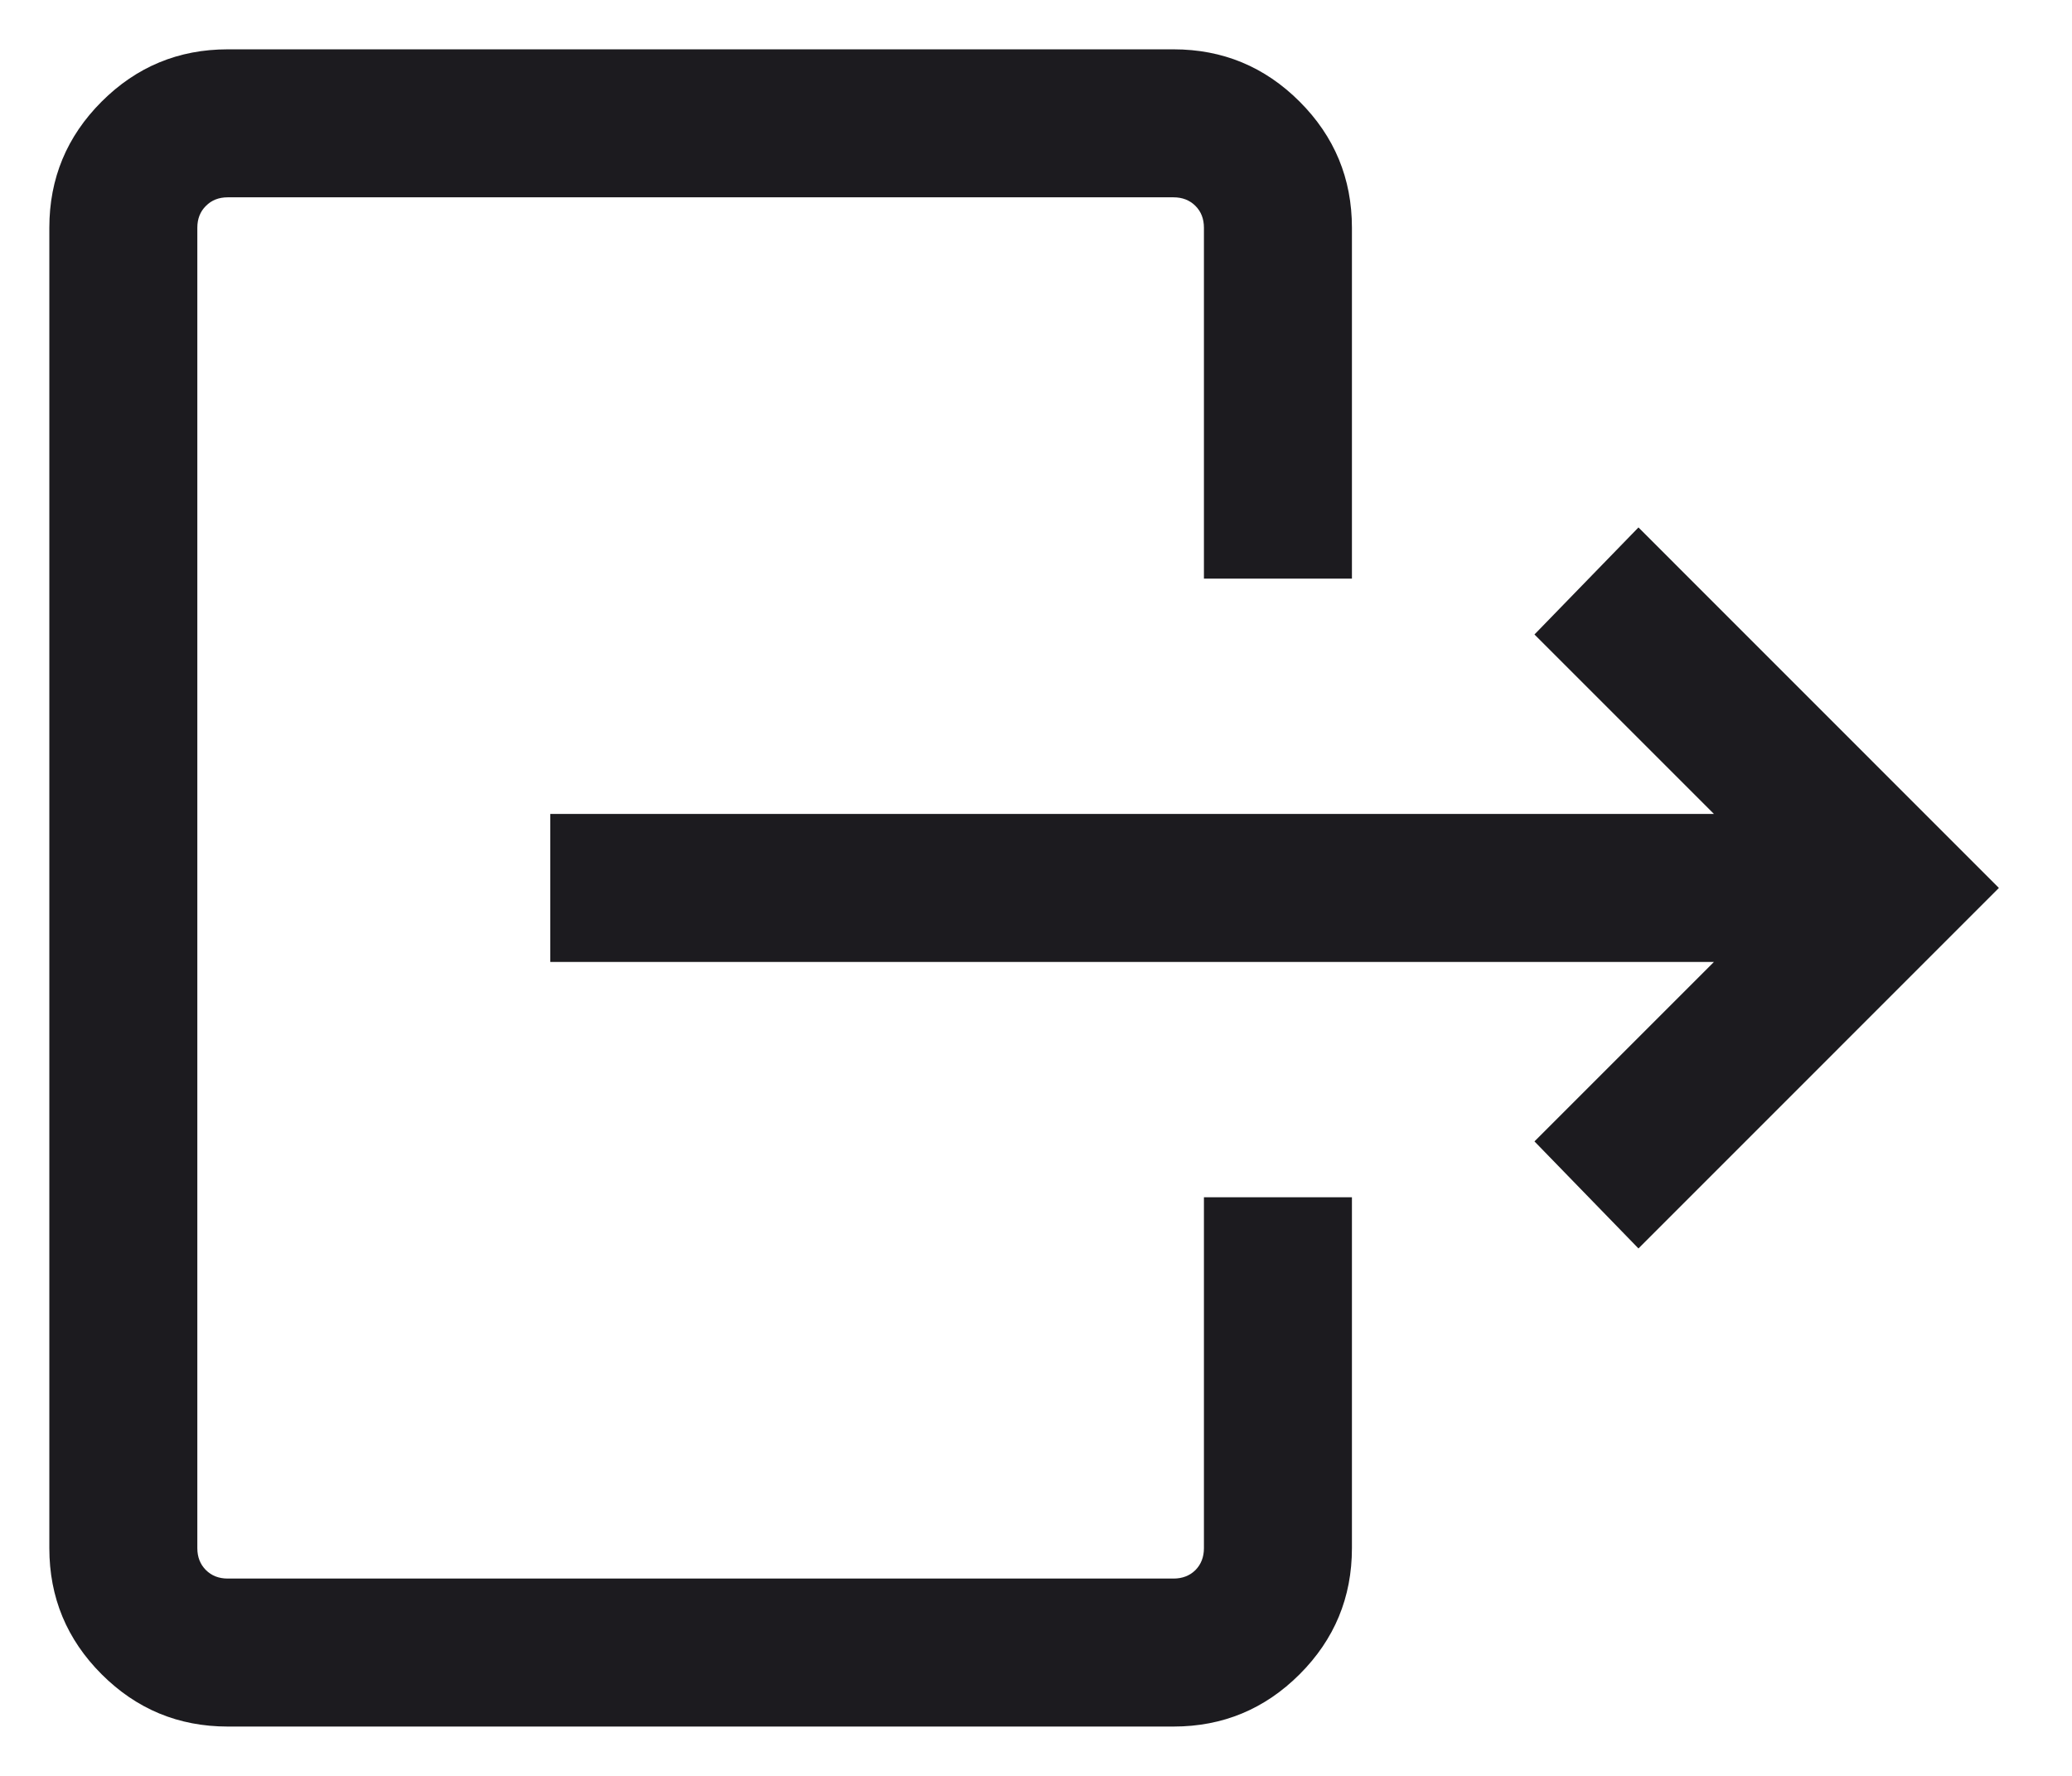 <svg width="21" height="18" viewBox="0 0 21 18" fill="none" xmlns="http://www.w3.org/2000/svg">
<path d="M17.371 9.75H5.577V8.25H17.371L15.552 6.431L16.606 5.346L20.259 9L16.606 12.654L15.552 11.569L17.371 9.75ZM12.202 5.865V2.308C12.202 2.218 12.173 2.144 12.116 2.087C12.058 2.029 11.984 2 11.894 2H2.308C2.218 2 2.144 2.029 2.087 2.087C2.029 2.144 2 2.218 2 2.308V15.692C2 15.782 2.029 15.856 2.087 15.914C2.144 15.971 2.218 16 2.308 16H11.894C11.984 16 12.058 15.971 12.116 15.914C12.173 15.856 12.202 15.782 12.202 15.692V12.135H13.702V15.692C13.702 16.191 13.525 16.617 13.172 16.97C12.819 17.323 12.393 17.5 11.894 17.5H2.308C1.809 17.5 1.383 17.323 1.03 16.97C0.677 16.617 0.5 16.191 0.5 15.692V2.308C0.5 1.809 0.677 1.383 1.03 1.03C1.383 0.677 1.809 0.5 2.308 0.5H11.894C12.393 0.5 12.819 0.677 13.172 1.03C13.525 1.383 13.702 1.809 13.702 2.308V5.865H12.202Z" fill="#1C1B1F"/>
</svg>
